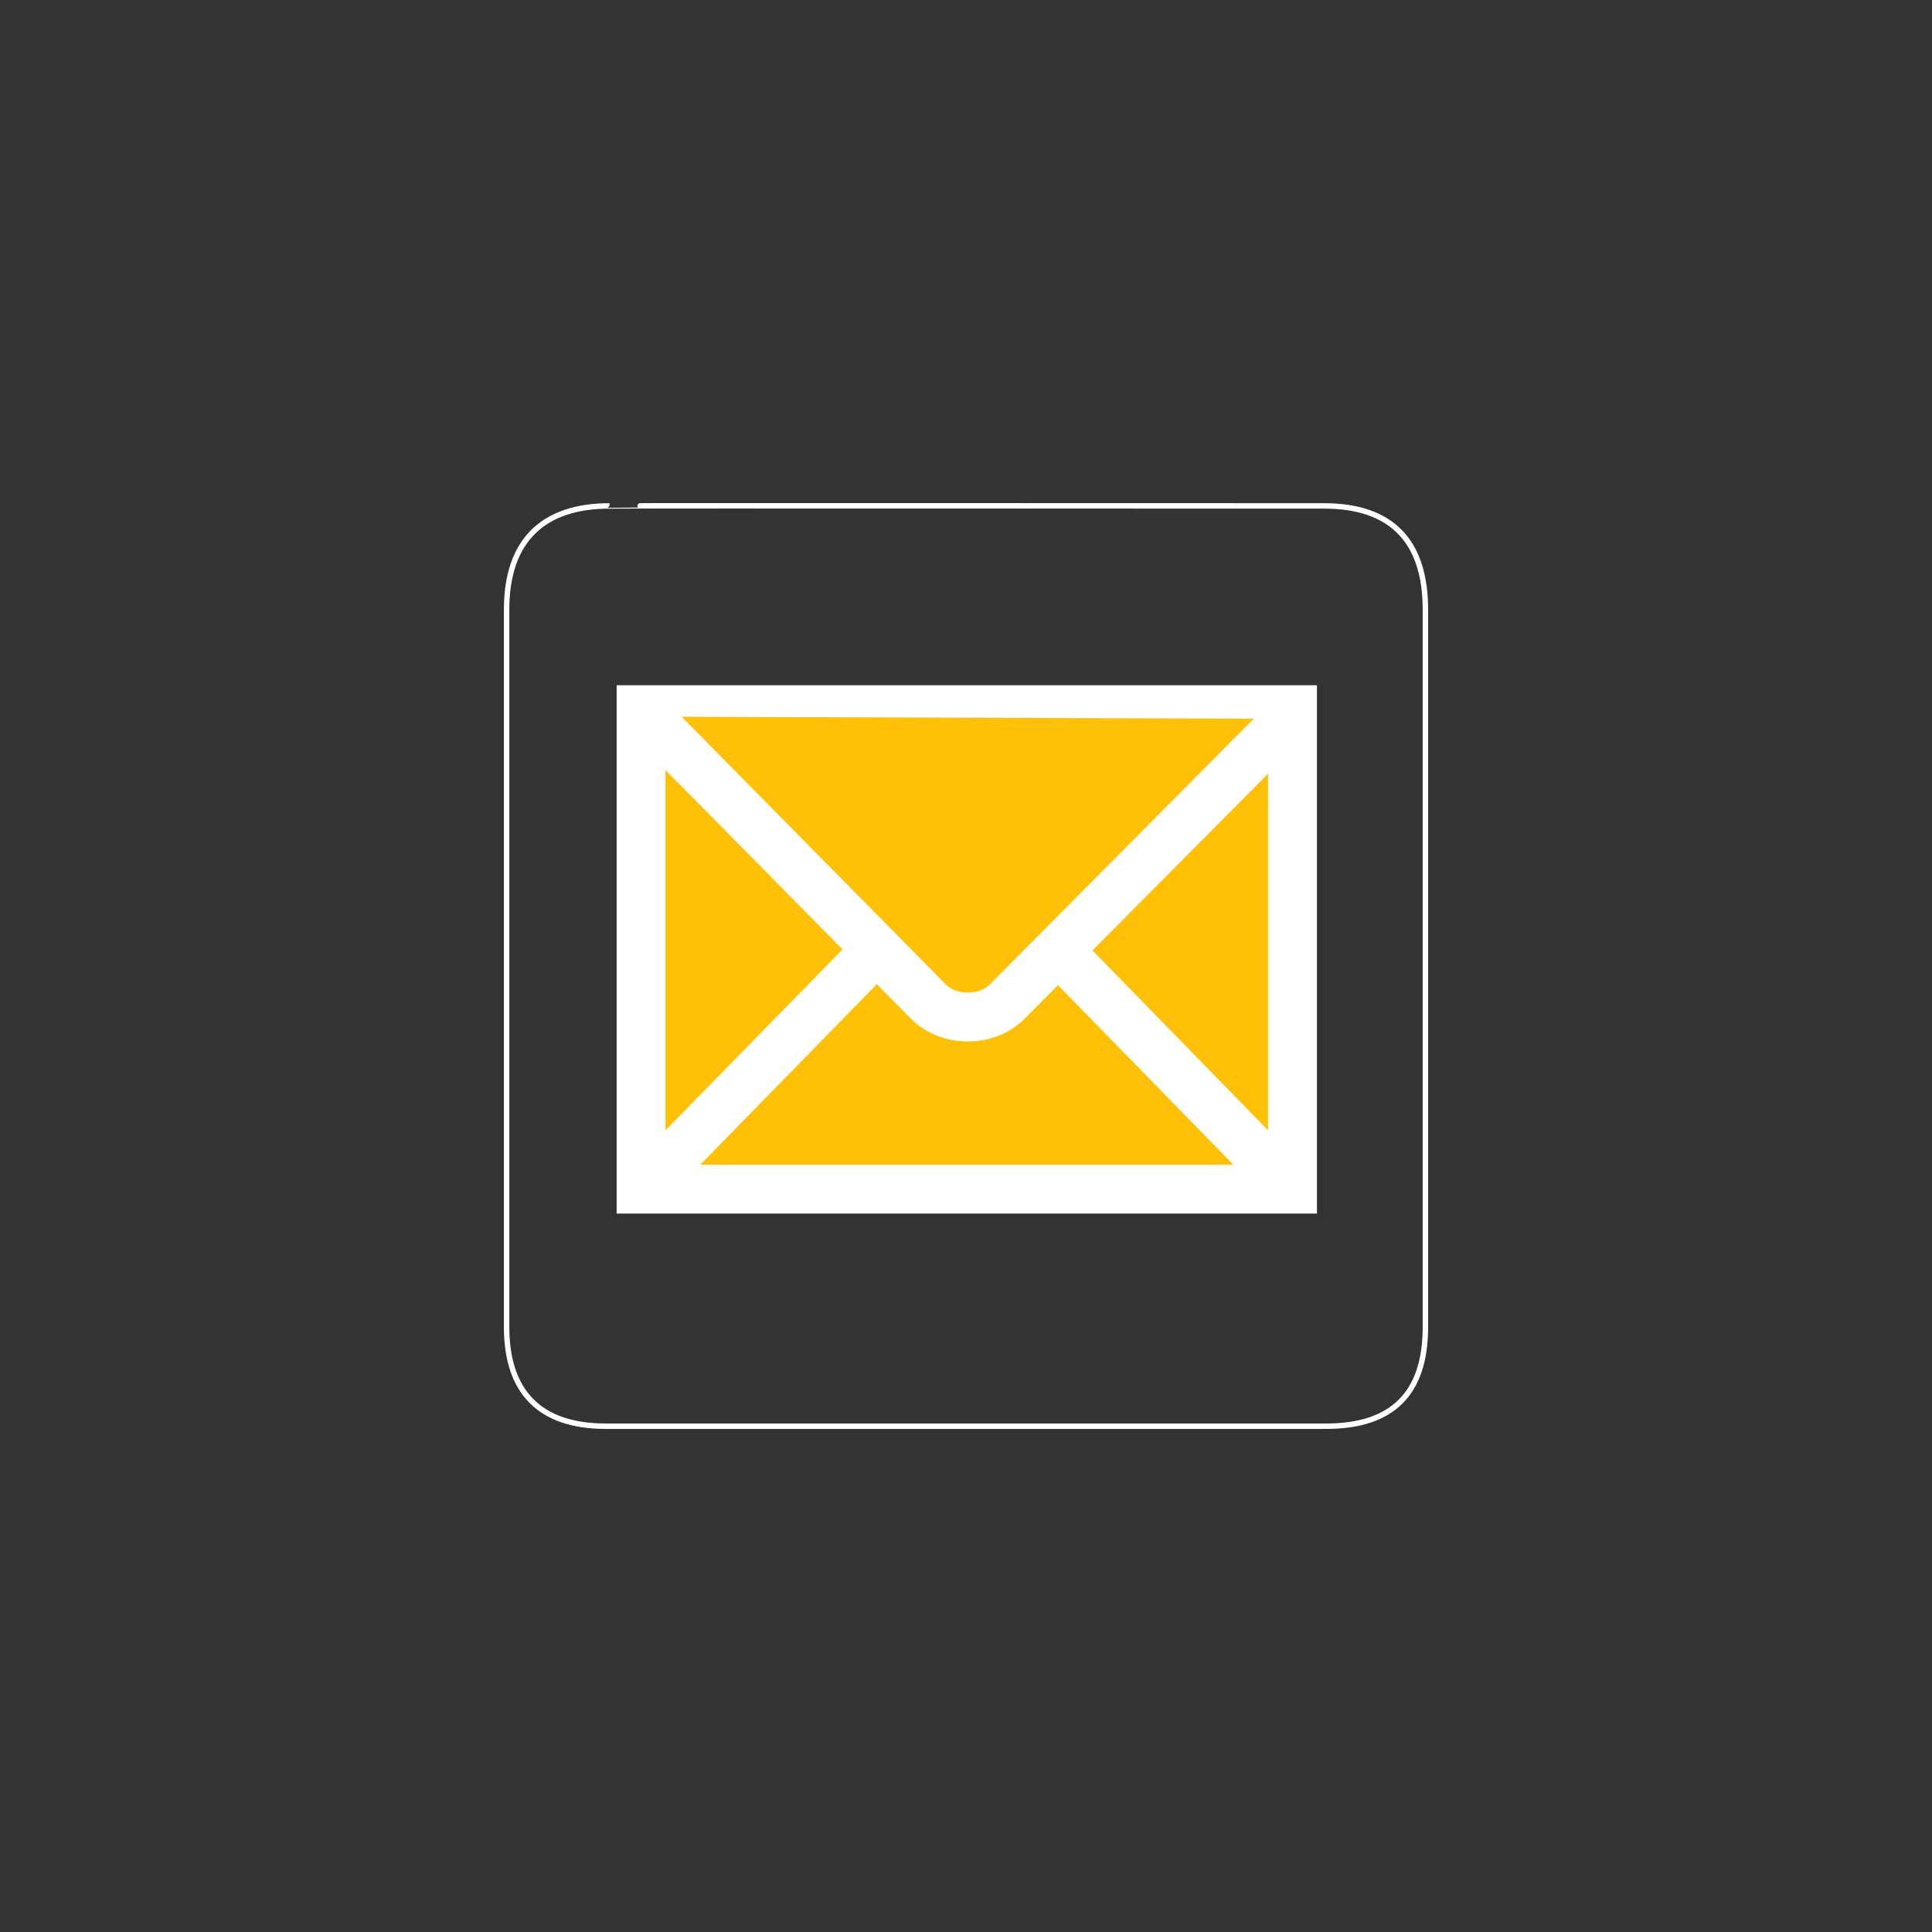 <?xml version="1.0" encoding="UTF-8" standalone="no" ?>
<!DOCTYPE svg PUBLIC "-//W3C//DTD SVG 1.1//EN" "http://www.w3.org/Graphics/SVG/1.1/DTD/svg11.dtd">
<svg xmlns="http://www.w3.org/2000/svg" xmlns:xlink="http://www.w3.org/1999/xlink" version="1.1" width="400" height="400" viewBox="0 0 400 400" xml:space="preserve">
<rect x="0" y="0" width="400" height="400" fill="#333333" stroke="none"/>
<desc>Created with Fabric.js 3.6.2</desc>
<defs>
</defs>
<g transform="matrix(0.33 0 0 0.33 200 200)" id="path1404"  >
<path style="stroke: rgb(255,255,255); stroke-width: 3.408; stroke-dasharray: none; stroke-linecap: butt; stroke-dashoffset: 0; stroke-linejoin: miter; stroke-miterlimit: 4; fill: none; fill-rule: nonzero; opacity: 1;"  transform=" translate(-364.51, -321.6)" d="M 140.865 32.943 C 99.53 32.943 76.294 54.314 76.294 97.979 L 76.294 548.101 C 76.294 588.944 97.185 610.329 138.486 610.329 L 590.51 610.329 C 631.813 610.329 652.736 590.009 652.736 548.101 L 652.736 97.979 C 652.736 55.379 631.813 32.943 589.213 32.943 C 589.213 32.943 140.722 32.801 140.865 32.943 z" stroke-linecap="round" />
</g>
<g transform="matrix(0.33 0 0 0.33 200.16 196.56)" id="path1408"  >
<path style="stroke: rgb(255,255,255); stroke-width: 30.655; stroke-dasharray: none; stroke-linecap: butt; stroke-dashoffset: 0; stroke-linejoin: miter; stroke-miterlimit: 4; fill: rgb(255,193,7); fill-rule: nonzero; opacity: 1;"  transform=" translate(-365.01, -311.06)" d="M 569.372 461.472 L 569.372 160.658 L 160.658 160.658 L 160.658 461.472 L 569.372 461.472 z" stroke-linecap="round" />
</g>
<g transform="matrix(0.33 0 0 0.33 80.88 94.9)" id="path1410"  >
<path style="stroke: rgb(255,255,255); stroke-width: 30.655; stroke-dasharray: none; stroke-linecap: butt; stroke-dashoffset: 0; stroke-linejoin: miter; stroke-miterlimit: 4; fill: none; fill-rule: nonzero; opacity: 1;"  transform=" translate(0, 0)" d="" stroke-linecap="round" />
</g>
<g transform="matrix(0.33 0 0 0.33 200.33 179.46)" id="path1412"  >
<path style="stroke: rgb(255,255,255); stroke-width: 30.655; stroke-dasharray: none; stroke-linecap: butt; stroke-dashoffset: 0; stroke-linejoin: miter; stroke-miterlimit: 4; fill: rgb(255,193,7); fill-rule: nonzero; opacity: 1;"  transform=" translate(-365.54, -258.74)" d="M 164.46 164.49 L 340.78 343.158 C 353.849 356.328 377.628 356.172 390.421 343.278 L 566.62 165.928" stroke-linecap="round" />
</g>
<g transform="matrix(0.33 0 0 0.33 158.68 219.9)" id="path1414"  >
<path style="stroke: rgb(255,255,255); stroke-width: 30.655; stroke-dasharray: none; stroke-linecap: butt; stroke-dashoffset: 0; stroke-linejoin: miter; stroke-miterlimit: 4; fill: none; fill-rule: nonzero; opacity: 1;"  transform=" translate(-238.06, -382.51)" d="M 170.514 451.566 L 305.609 313.46" stroke-linecap="round" />
</g>
<g transform="matrix(0.33 0 0 0.33 241.74 219.96)" id="path1416"  >
<path style="stroke: rgb(255,255,255); stroke-width: 30.655; stroke-dasharray: none; stroke-linecap: butt; stroke-dashoffset: 0; stroke-linejoin: miter; stroke-miterlimit: 4; fill: none; fill-rule: nonzero; opacity: 1;"  transform=" translate(-492.24, -382.67)" d="M 557.966 449.974 L 426.514 315.375" stroke-linecap="round" />
</g>
</svg>